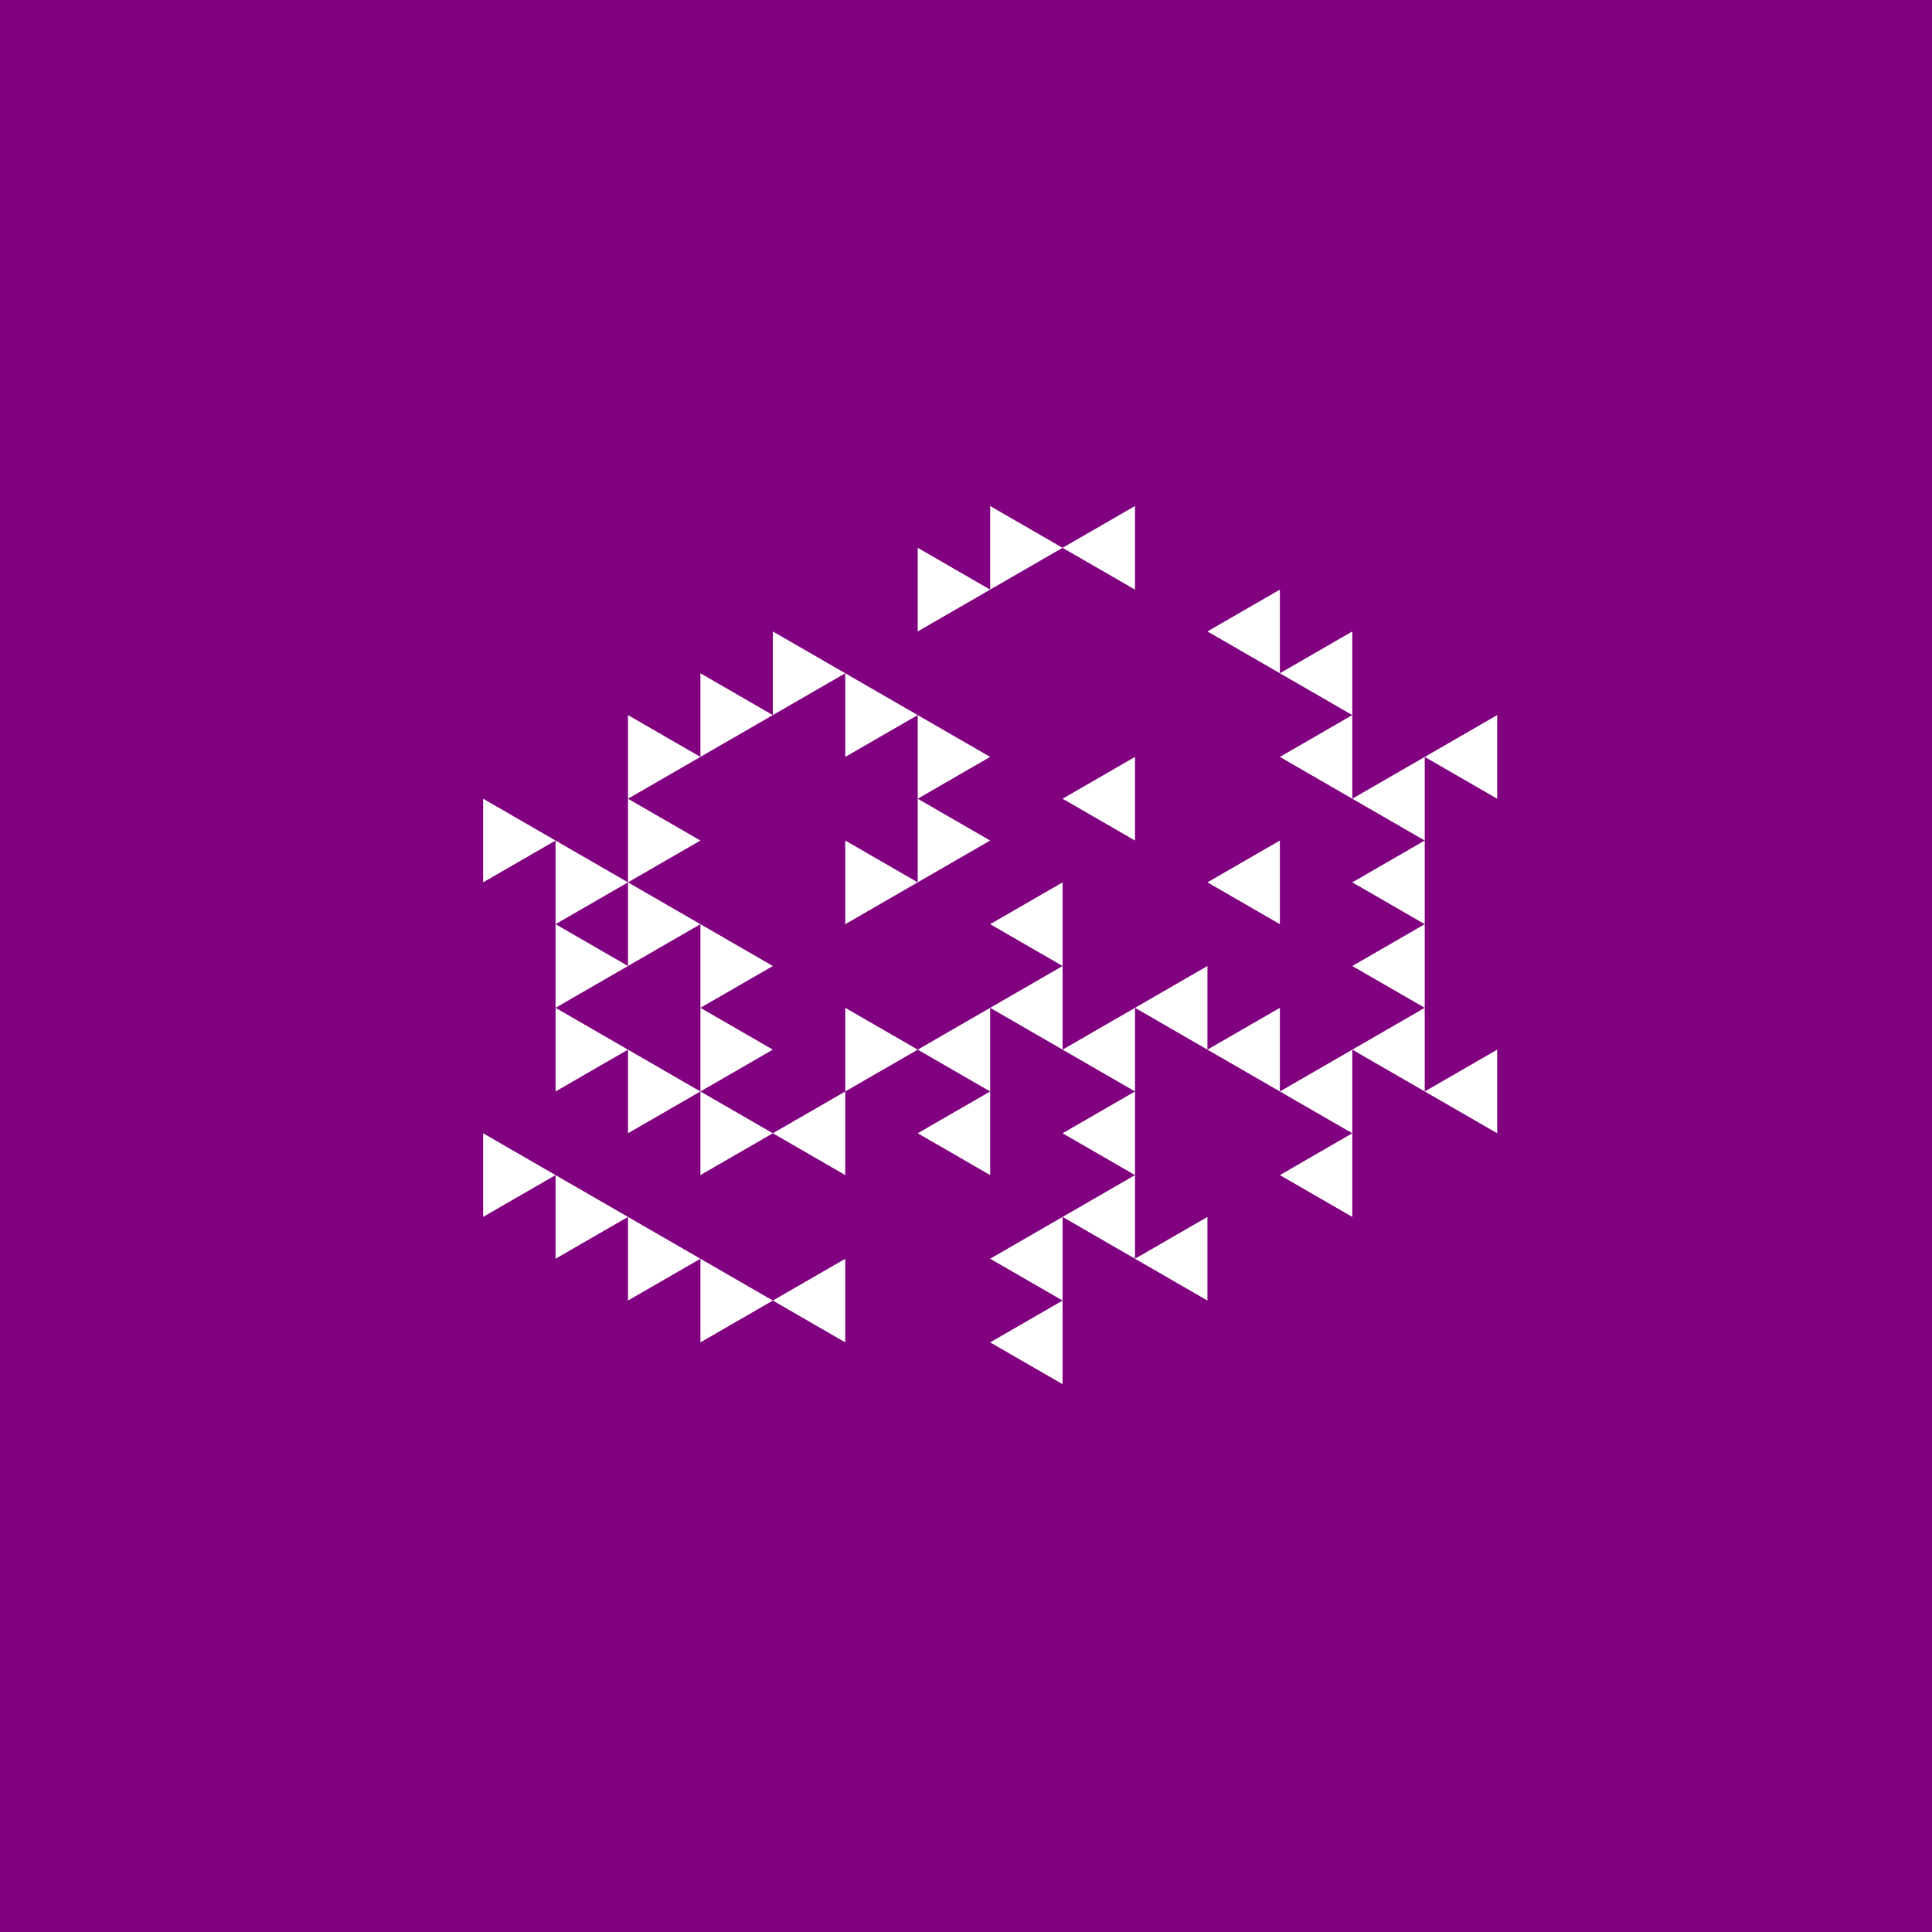 <svg height="360pt" viewBox="0 0 360 360" width="360pt" xmlns="http://www.w3.org/2000/svg"><path d="m0 0h360v360h-360z" fill="#800080"/><g fill="#fff"><path d="m184.5 187.793 13.496-7.793v15.586zm0 0"/><path d="m184.5 172.207 13.496-7.793v15.586zm0 0"/><path d="m171.004 195.586 13.496-7.793v15.586zm0 0"/><path d="m197.996 195.586 13.496-7.793v15.586zm0 0"/><path d="m171.004 211.168 13.496-7.789v15.582zm0 0"/><path d="m211.492 187.793 13.496-7.793v15.586zm0 0"/><path d="m197.996 148.832 13.496-7.793v15.582zm0 0"/><path d="m144.008 211.168 13.496-7.789v15.582zm0 0"/><path d="m197.996 211.168 13.496-7.789v15.582zm0 0"/><path d="m224.988 195.586 13.496-7.793v15.586zm0 0"/><path d="m224.988 164.414 13.496-7.793v15.586zm0 0"/><path d="m184.5 234.547 13.496-7.793v15.586zm0 0"/><path d="m197.996 226.754 13.496-7.793v15.586zm0 0"/><path d="m238.484 218.961 13.496-7.793v15.586zm0 0"/><path d="m238.484 203.379 13.496-7.793v15.582zm0 0"/><path d="m238.484 141.039 13.496-7.793v15.586zm0 0"/><path d="m144.008 242.34 13.496-7.793v15.586zm0 0"/><path d="m184.5 250.133 13.496-7.793v15.582zm0 0"/><path d="m211.492 234.547 13.496-7.793v15.586zm0 0"/><path d="m251.98 195.586 13.5-7.793v15.586zm0 0"/><path d="m251.98 180 13.5-7.793v15.586zm0 0"/><path d="m251.98 164.414 13.5-7.793v15.586zm0 0"/><path d="m251.98 148.832 13.5-7.793v15.582zm0 0"/><path d="m238.484 125.453 13.496-7.793v15.586zm0 0"/><path d="m224.988 117.66 13.496-7.793v15.586zm0 0"/><path d="m197.996 102.078 13.496-7.793v15.582zm0 0"/><path d="m265.48 203.379 13.496-7.793v15.582zm0 0"/><path d="m265.48 141.039 13.496-7.793v15.586zm0 0"/><path d="m184.5 156.621-13.496-7.789v15.582zm0 0"/><path d="m171.004 164.414-13.5-7.793v15.586zm0 0"/><path d="m171.004 195.586-13.5-7.793v15.586zm0 0"/><path d="m184.5 141.039-13.496-7.793v15.586zm0 0"/><path d="m171.004 133.246-13.5-7.793v15.586zm0 0"/><path d="m144.008 180-13.496-7.793v15.586zm0 0"/><path d="m144.008 195.586-13.496-7.793v15.586zm0 0"/><path d="m144.008 211.168-13.496-7.789v15.582zm0 0"/><path d="m184.5 109.867-13.496-7.789v15.582zm0 0"/><path d="m157.504 125.453-13.496-7.793v15.586zm0 0"/><path d="m144.008 133.246-13.496-7.793v15.586zm0 0"/><path d="m130.512 141.039-13.496-7.793v15.586zm0 0"/><path d="m130.512 156.621-13.496-7.789v15.582zm0 0"/><path d="m130.512 172.207-13.496-7.793v15.586zm0 0"/><path d="m130.512 203.379-13.496-7.793v15.582zm0 0"/><path d="m197.996 102.078-13.496-7.793v15.582zm0 0"/><path d="m117.016 164.414-13.496-7.793v15.586zm0 0"/><path d="m117.016 180-13.496-7.793v15.586zm0 0"/><path d="m117.016 195.586-13.496-7.793v15.586zm0 0"/><path d="m117.016 226.754-13.496-7.793v15.586zm0 0"/><path d="m130.512 234.547-13.496-7.793v15.586zm0 0"/><path d="m144.008 242.34-13.496-7.793v15.586zm0 0"/><path d="m103.52 156.621-13.496-7.789v15.582zm0 0"/><path d="m103.52 218.961-13.496-7.793v15.586zm0 0"/></g></svg>